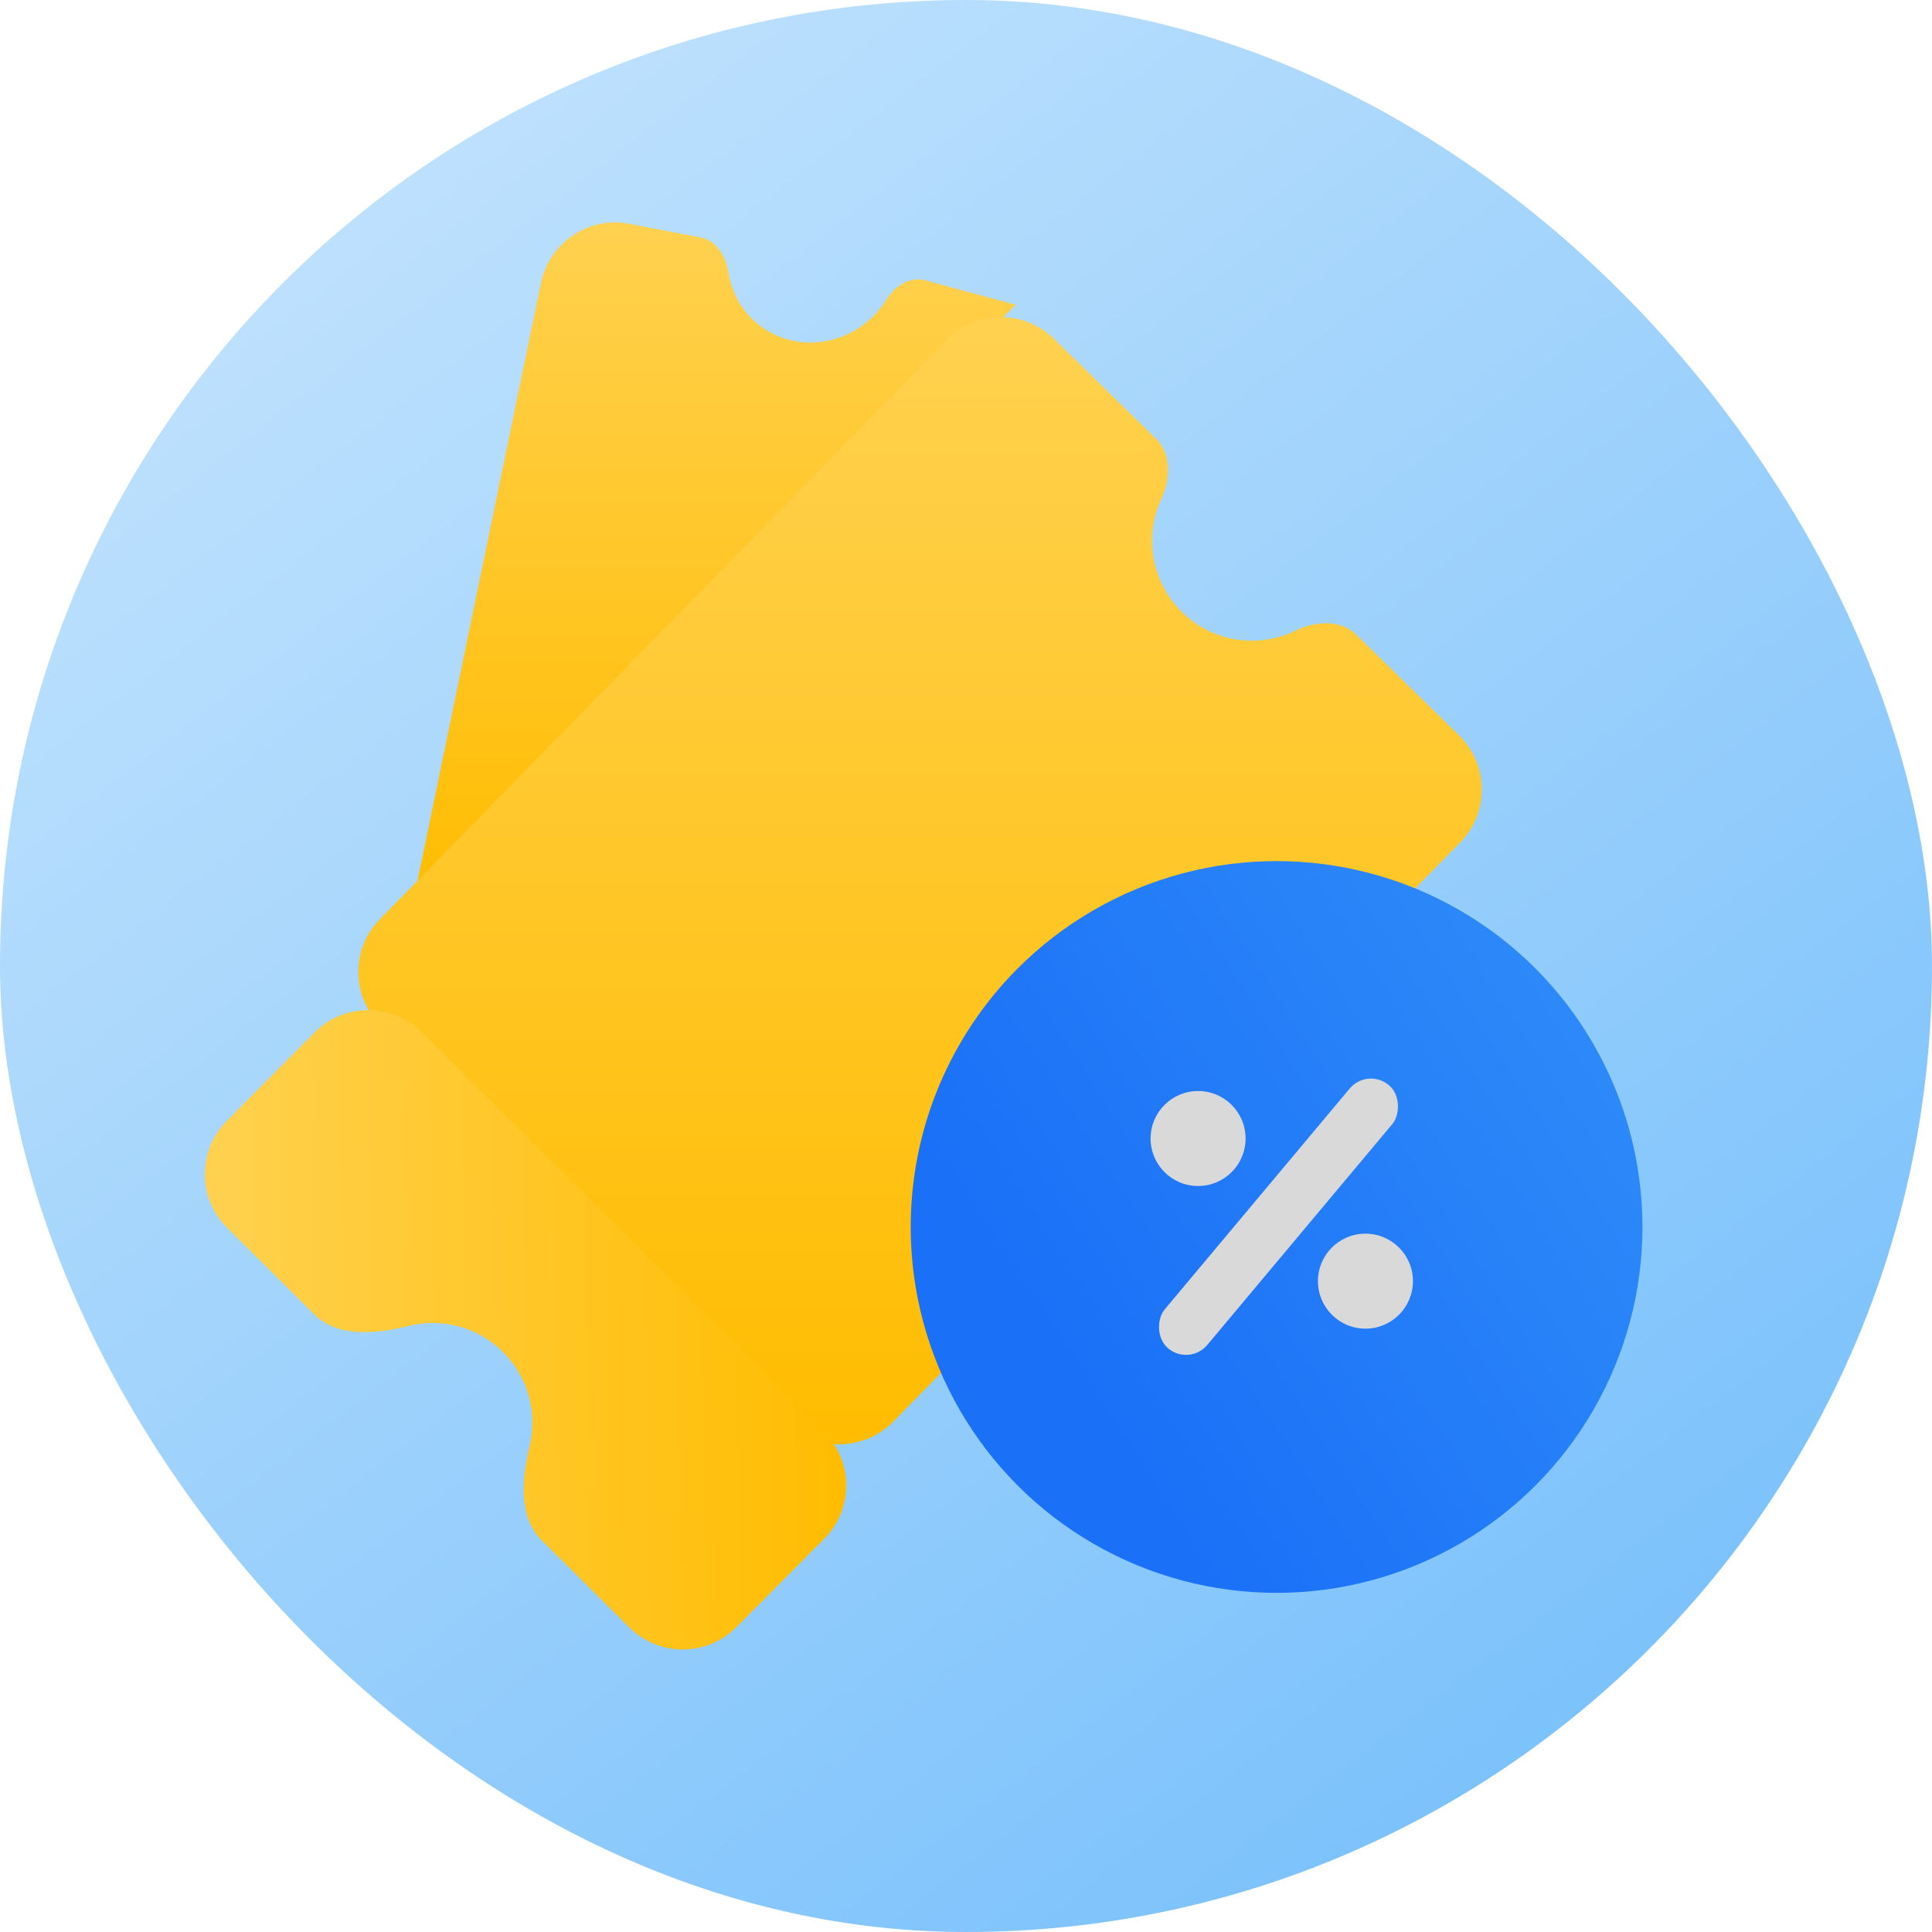 <svg width="24" height="24" viewBox="0 0 24 24" fill="none" xmlns="http://www.w3.org/2000/svg">
<g clip-path="url(#clip0_5003_159015)">
<rect width="25.5" height="25.5" fill="url(#paint0_linear_5003_159015)"/>
<path d="M12.617 3.786L5.109 11.318L6.721 3.506C6.831 3.011 7.315 2.686 7.803 2.778L8.702 2.95C8.897 2.987 9.017 3.181 9.048 3.381C9.07 3.522 9.12 3.66 9.201 3.786C9.517 4.278 10.178 4.404 10.678 4.067C10.814 3.975 10.925 3.858 11.007 3.727C11.108 3.564 11.285 3.441 11.471 3.477L12.617 3.786Z" fill="url(#paint1_linear_5003_159015)"/>
<g filter="url(#filter0_d_5003_159015)">
<path fill-rule="evenodd" clip-rule="evenodd" d="M5.425 11.182C5.061 11.553 5.068 12.148 5.439 12.511L10.472 17.438C10.843 17.802 11.438 17.795 11.802 17.424L18.844 10.23C19.207 9.859 19.201 9.264 18.83 8.9L17.549 7.646C17.355 7.457 17.042 7.48 16.799 7.599C16.635 7.679 16.451 7.724 16.256 7.724C15.572 7.724 15.017 7.169 15.017 6.484C15.017 6.299 15.057 6.123 15.13 5.965C15.244 5.72 15.261 5.406 15.067 5.217L13.797 3.973C13.425 3.61 12.83 3.616 12.467 3.988L5.425 11.182Z" fill="url(#paint2_linear_5003_159015)"/>
</g>
<path fill-rule="evenodd" clip-rule="evenodd" d="M3.907 12.826C4.273 12.457 4.869 12.455 5.237 12.821L10.234 17.785C10.603 18.151 10.605 18.746 10.239 19.115L9.148 20.212C8.782 20.581 8.187 20.583 7.818 20.217L6.728 19.134C6.439 18.847 6.481 18.366 6.578 17.97C6.603 17.87 6.615 17.765 6.613 17.657C6.604 16.973 6.041 16.425 5.357 16.435C5.258 16.436 5.162 16.449 5.071 16.472C4.676 16.572 4.195 16.617 3.905 16.33L2.822 15.253C2.453 14.887 2.451 14.292 2.817 13.923L3.907 12.826Z" fill="url(#paint3_linear_5003_159015)"/>
<ellipse cx="15.858" cy="15.242" rx="4.545" ry="4.545" fill="url(#paint4_linear_5003_159015)"/>
<ellipse cx="16.962" cy="15.915" rx="0.59" ry="0.59" fill="#D9D9D9"/>
<ellipse cx="14.883" cy="14.143" rx="0.59" ry="0.59" fill="#D9D9D9"/>
<rect x="16.988" y="13.258" width="0.689" height="4.267" rx="0.344" transform="rotate(39.953 16.988 13.258)" fill="#D9D9D9"/>
</g>
<defs>
<filter id="filter0_d_5003_159015" x="3.511" y="3" width="15.838" height="15.883" filterUnits="userSpaceOnUse" color-interpolation-filters="sRGB">
<feFlood flood-opacity="0" result="BackgroundImageFix"/>
<feColorMatrix in="SourceAlpha" type="matrix" values="0 0 0 0 0 0 0 0 0 0 0 0 0 0 0 0 0 0 127 0" result="hardAlpha"/>
<feOffset dx="-0.705" dy="0.235"/>
<feGaussianBlur stdDeviation="0.47"/>
<feComposite in2="hardAlpha" operator="out"/>
<feColorMatrix type="matrix" values="0 0 0 0 0 0 0 0 0 0 0 0 0 0 0 0 0 0 0.25 0"/>
<feBlend mode="normal" in2="BackgroundImageFix" result="effect1_dropShadow_5003_159015"/>
<feBlend mode="normal" in="SourceGraphic" in2="effect1_dropShadow_5003_159015" result="shape"/>
</filter>
<linearGradient id="paint0_linear_5003_159015" x1="1.688" y1="-8.60378e-08" x2="22.5" y2="27" gradientUnits="userSpaceOnUse">
<stop stop-color="#C7E5FD"/>
<stop offset="1" stop-color="#6BBAFB"/>
</linearGradient>
<linearGradient id="paint1_linear_5003_159015" x1="8.863" y1="2.763" x2="8.863" y2="11.318" gradientUnits="userSpaceOnUse">
<stop stop-color="#FFD14F"/>
<stop offset="1" stop-color="#FFBC00"/>
</linearGradient>
<linearGradient id="paint2_linear_5003_159015" x1="12.134" y1="3.705" x2="12.134" y2="17.707" gradientUnits="userSpaceOnUse">
<stop stop-color="#FFD14F"/>
<stop offset="1" stop-color="#FFBC00"/>
</linearGradient>
<linearGradient id="paint3_linear_5003_159015" x1="2.572" y1="16.574" x2="10.484" y2="16.463" gradientUnits="userSpaceOnUse">
<stop stop-color="#FFD14F"/>
<stop offset="1" stop-color="#FFBC00"/>
</linearGradient>
<linearGradient id="paint4_linear_5003_159015" x1="22.164" y1="12.287" x2="13.699" y2="17.741" gradientUnits="userSpaceOnUse">
<stop stop-color="#3391F9"/>
<stop offset="1" stop-color="#1A70F7"/>
</linearGradient>
<clipPath id="clip0_5003_159015">
<rect width="24" height="24" rx="12" fill="white"/>
</clipPath>
</defs>
</svg>
